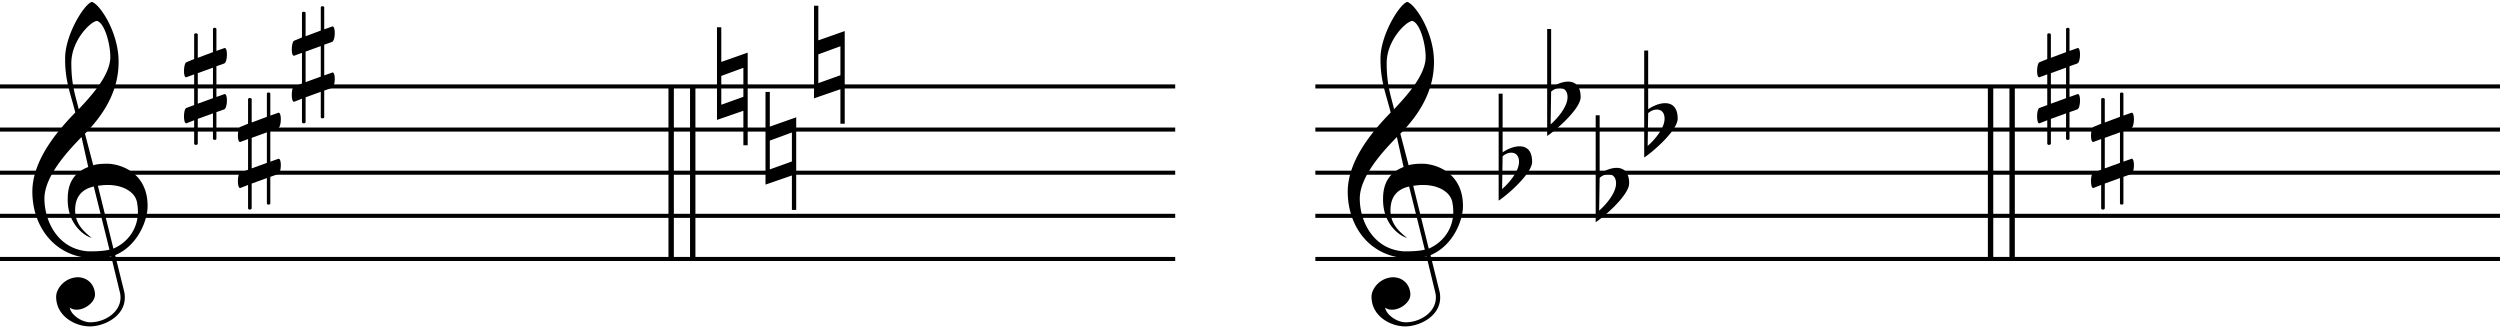 <svg xmlns="http://www.w3.org/2000/svg" xmlns:xlink="http://www.w3.org/1999/xlink" width="492.756" height="65.469" viewBox="0 0 1478.888 196.347" xmlns:v="https://vecta.io/nano"><g fill="none" fill-rule="evenodd" stroke="#000"><g stroke-linecap="butt"><path d="M397.028 51.066v102.047m12.756-102.047v102.047M1177.53 51.066v102.047m12.756-102.047v102.047" stroke-width="3.189" stroke-linejoin="bevel"/><g stroke-width="2.392"><path d="M0 153.113h695.197M0 127.6h695.197M0 102.1h695.197M0 76.578h695.197M0 51.066h695.197M778.1 153.113h700.777" stroke-linejoin="bevel"/><path d="M778.1 127.6h700.777M778.1 102.1h700.777M778.1 76.578h700.777M778.1 51.066h700.777" stroke-linejoin="bevel"/></g></g><g fill="#000" stroke="none"><path d="M46.177 163.93c-7.756.102-12.96 6.633-12.96 11.53 0 11.43 11.123 17.552 20 17.552 8.164 0 20.614-5.817 20.614-17.042 0-1.327-.102-2.653-.5-4.082l-5.204-21.022c13.572-5.715 19.083-20.716 19.185-28.675v-.5c0-15.51-10.205-23.063-21.022-24.695-1.123-.204-2.45-.204-3.776-.204-2.755 0-5.715.306-7.347.918L50.26 79.027c12.348-12.552 19.9-26.43 19.9-42.452v-.612c-.204-17.654-11.633-34.186-15.92-34.9-4.592 1.53-15.51 19.287-15.715 32.96v1.123c0 13.062 3.368 20.614 6.02 31.33-8.266 8.572-25.4 26.94-25.4 46.84 0 21.022 13.674 39.4 36.94 39.4a46.78 46.78 0 0 0 9.694-1.02l5.102 21.022c.306 1.123.408 2.143.408 3.163 0 8.878-9.388 14.695-17.858 14.695-5.306 0-11.633-4.592-12.144-8.674 1.225.918 2.653 1.225 4.082 1.225 5.102 0 10.817-4.5 10.817-8.878 0-5.102-3.572-10.103-10-10.307zM57.3 12.288c4.592 1.123 7.96 13.572 7.96 21.43-.102 11.123-12.042 23.675-18.675 30.818-2.04-8.368-4.388-14.49-4.388-27.247 0-13.47 11.327-24.593 15.103-25.002zm-5.102 86.434c-8.776 3.368-12.144 10-12.144 18.777 0 1.02 0 2.04.102 3.06.918 12.144 9.286 18.777 14.083 20.103-5.715-4.592-9.694-8.776-9.797-16.328 0-6.94 2.96-12.246 11.02-14.083l9.286 37.35c-2.347.714-7.347 1.02-10.817 1.02-1.123 0-2.143 0-2.755-.102-16.94-1.735-24.9-17.552-24.9-31.226.102-15 18.062-32.043 21.94-36.33l3.98 17.756zm5.715 11.123c1.94-.306 3.878-.5 5.715-.5 9.184 0 16.02 4.082 17.348 9.9.408 2.04.612 3.98.612 5.92 0 9.9-5.715 17.96-14.49 21.838l-9.184-37.145z"/><use xlink:href="#B"/><use xlink:href="#C"/><path d="M191.798 26.37l4.592-1.633c1.123-.408 1.633-2.96 1.633-5.306 0-2.04-.408-3.878-1.327-3.878-.102 0-.204.102-.306.102l-4.592 1.633V4.328c0-.5-.5-.714-1.02-.714s-1.02.204-1.02.714v13.674l-8.98 3.368V7.594c0-.5-.612-.714-1.123-.714s-1.02.204-1.02.714v14.5l-4.694 1.94c-.816.408-1.327 2.857-1.327 5.102 0 1.94.306 3.776 1.327 3.776l4.694-1.735V49.33l-4.694 1.735c-.918.408-1.327 2.755-1.327 5 0 2.143.408 4.082 1.327 4.082l4.694-1.837v13.776c0 .5.5.816 1.02.816s1.123-.306 1.123-.816v-14.59l8.98-3.266v15c0 .5.5.714 1.02.714s1.02-.204 1.02-.714V53.515l4.592-1.633c1.123-.408 1.633-3.06 1.633-5.306 0-2.04-.408-3.776-1.327-3.776-.102 0-.204.102-.306.102l-4.592 1.633V26.37zm-2.04.816V45.25l-8.98 3.266V30.452l8.98-3.266zm252.54 58.678v-54.8l-15.613 5.5v-20.5h-2.55v54.8l15.613-5.4v20.4h2.55zM426.685 44.84l13.062-4.796V57.2l-13.062 4.694V44.84zM471 124.132v-54.8l-15.613 5.5V54.33h-2.55v54.8l15.613-5.4v20.4H471zM455.386 83.1l13.062-4.796v17.144l-13.062 4.694V83.1zM499.7 73.108v-54.8l-15.613 5.5v-20.5h-2.55v54.8l15.613-5.4v20.4h2.55zm-15.613-41.023l13.062-4.796v17.144l-13.062 4.694V32.085zm340.2 131.845c-7.756.102-12.96 6.633-12.96 11.53 0 11.43 11.123 17.552 20 17.552 8.164 0 20.614-5.817 20.614-17.042 0-1.327-.102-2.653-.5-4.082l-5.204-21.022c13.572-5.715 19.083-20.716 19.185-28.675v-.5c0-15.5-10.205-23.063-21.022-24.695-1.123-.204-2.45-.204-3.776-.204-2.755 0-5.715.306-7.347.918l-4.898-18.675c12.348-12.552 19.9-26.43 19.9-42.452v-.612c-.204-17.654-11.633-34.186-15.92-34.9-4.592 1.53-15.5 19.287-15.715 32.96v1.123c0 13.062 3.368 20.614 6.02 31.33-8.266 8.572-25.4 26.94-25.4 46.84 0 21.022 13.674 39.4 36.94 39.4a46.78 46.78 0 0 0 9.694-1.02L849 172.726a11.72 11.72 0 0 1 .408 3.163c0 8.878-9.388 14.695-17.858 14.695-5.306 0-11.633-4.592-12.144-8.674 1.225.918 2.653 1.225 4.082 1.225 5.102 0 10.817-4.5 10.817-8.878 0-5.102-3.572-10.103-10-10.307zM835.4 12.288c4.592 1.123 7.96 13.572 7.96 21.43-.102 11.123-12.042 23.675-18.675 30.818-2.04-8.368-4.388-14.5-4.388-27.247 0-13.47 11.327-24.593 15.103-25.002zm-5.102 86.434c-8.776 3.368-12.144 10-12.144 18.777 0 1.02 0 2.04.102 3.06.918 12.144 9.286 18.777 14.083 20.103-5.715-4.592-9.694-8.776-9.797-16.328 0-6.94 2.96-12.246 11.02-14.083l9.286 37.35c-2.347.714-7.347 1.02-10.817 1.02-1.123 0-2.143 0-2.755-.102-16.94-1.735-24.9-17.552-24.9-31.226.102-15 18.062-32.043 21.94-36.33l3.98 17.756zm5.715 11.123c1.94-.306 3.878-.5 5.715-.5 9.184 0 16.02 4.082 17.348 9.9.408 2.04.612 3.98.612 5.92 0 9.9-5.715 17.96-14.5 21.838l-9.184-37.145zm52.87-17.45c1.53-1.43 3.47-2.143 5.102-2.143 2.55 0 4.592 1.633 4.592 5.4 0 5.817-6.123 12.756-10 16.123l.306-19.4zm17.45 3.266c0-6.837-3.368-9.184-7.45-9.184-3.368 0-7.143 1.633-10 3.572V55.352h-2.347v63.27c5.613-3.674 19.797-16.226 19.797-22.96zm11.25-41.534c1.53-1.43 3.47-2.143 5.102-2.143 2.55 0 4.592 1.633 4.592 5.4 0 5.817-6.123 12.756-10 16.123l.306-19.4zm17.45 3.266c0-6.837-3.368-9.184-7.45-9.184-3.368 0-7.143 1.633-10 3.572V17.084h-2.347v63.27c5.613-3.674 19.797-16.226 19.797-22.96zm11.25 47.757c1.53-1.43 3.47-2.143 5.102-2.143 2.55 0 4.592 1.633 4.592 5.4 0 5.817-6.123 12.756-10 16.123l.306-19.4zm17.45 3.266c0-6.837-3.368-9.184-7.45-9.184-3.368 0-7.143 1.633-10 3.572V68.108h-2.347v63.27c5.613-3.674 19.797-16.226 19.797-22.96zm11.25-41.533c1.53-1.43 3.47-2.143 5.102-2.143 2.55 0 4.592 1.633 4.592 5.4 0 5.817-6.123 12.756-10 16.123l.306-19.4zm17.45 3.266c0-6.837-3.368-9.184-7.45-9.184-3.368 0-7.143 1.633-10 3.572V29.84h-2.347V93.1c5.613-3.674 19.797-16.226 19.797-22.96z"/><use xlink:href="#B" x="1096.212"/><use xlink:href="#C" x="1096.212"/></g></g><defs ><path id="B" d="M128.018 39.126l4.592-1.633c1.123-.408 1.633-2.96 1.633-5.306 0-2.04-.408-3.878-1.327-3.878-.102 0-.204.102-.306.102l-4.592 1.633v-12.96c0-.5-.5-.714-1.02-.714s-1.02.204-1.02.714v13.674l-8.98 3.368V20.35c0-.5-.612-.714-1.123-.714s-1.02.204-1.02.714v14.49l-4.694 1.94c-.816.408-1.327 2.857-1.327 5.102 0 1.94.306 3.776 1.327 3.776l4.694-1.735v18.164l-4.694 1.735c-.918.408-1.327 2.755-1.327 5 0 2.143.408 4.082 1.327 4.082l4.694-1.837v13.776c0 .5.5.816 1.02.816s1.123-.306 1.123-.816V70.25l8.98-3.266v15c0 .5.5.714 1.02.714s1.02-.204 1.02-.714V66.27l4.592-1.633c1.123-.408 1.633-3.06 1.633-5.306 0-2.04-.408-3.776-1.327-3.776-.102 0-.204.102-.306.102l-4.592 1.633V39.126zm-2.04.816v18.062l-8.98 3.266V43.208l8.98-3.266z"/><path id="C" d="M159.908 77.394l4.592-1.633c1.123-.408 1.633-2.96 1.633-5.306 0-2.04-.408-3.878-1.327-3.878-.102 0-.204.102-.306.102l-4.592 1.633v-12.96c0-.5-.5-.714-1.02-.714s-1.02.204-1.02.714v13.674l-8.98 3.368V58.617c0-.5-.612-.714-1.123-.714s-1.02.204-1.02.714v14.49l-4.694 1.94c-.816.408-1.327 2.857-1.327 5.102 0 1.94.306 3.776 1.327 3.776l4.694-1.735v18.164l-4.694 1.735c-.918.408-1.327 2.755-1.327 5 0 2.143.408 4.082 1.327 4.082l4.694-1.837v13.776c0 .5.5.816 1.02.816s1.123-.306 1.123-.816v-14.593l8.98-3.266v15c0 .5.5.714 1.02.714s1.02-.204 1.02-.714V104.54l4.592-1.633c1.123-.408 1.633-3.06 1.633-5.306 0-2.04-.408-3.776-1.327-3.776-.102 0-.204.102-.306.102l-4.592 1.633V77.394zm-2.04.816v18.062l-8.98 3.266V81.476l8.98-3.266z"/></defs></svg>